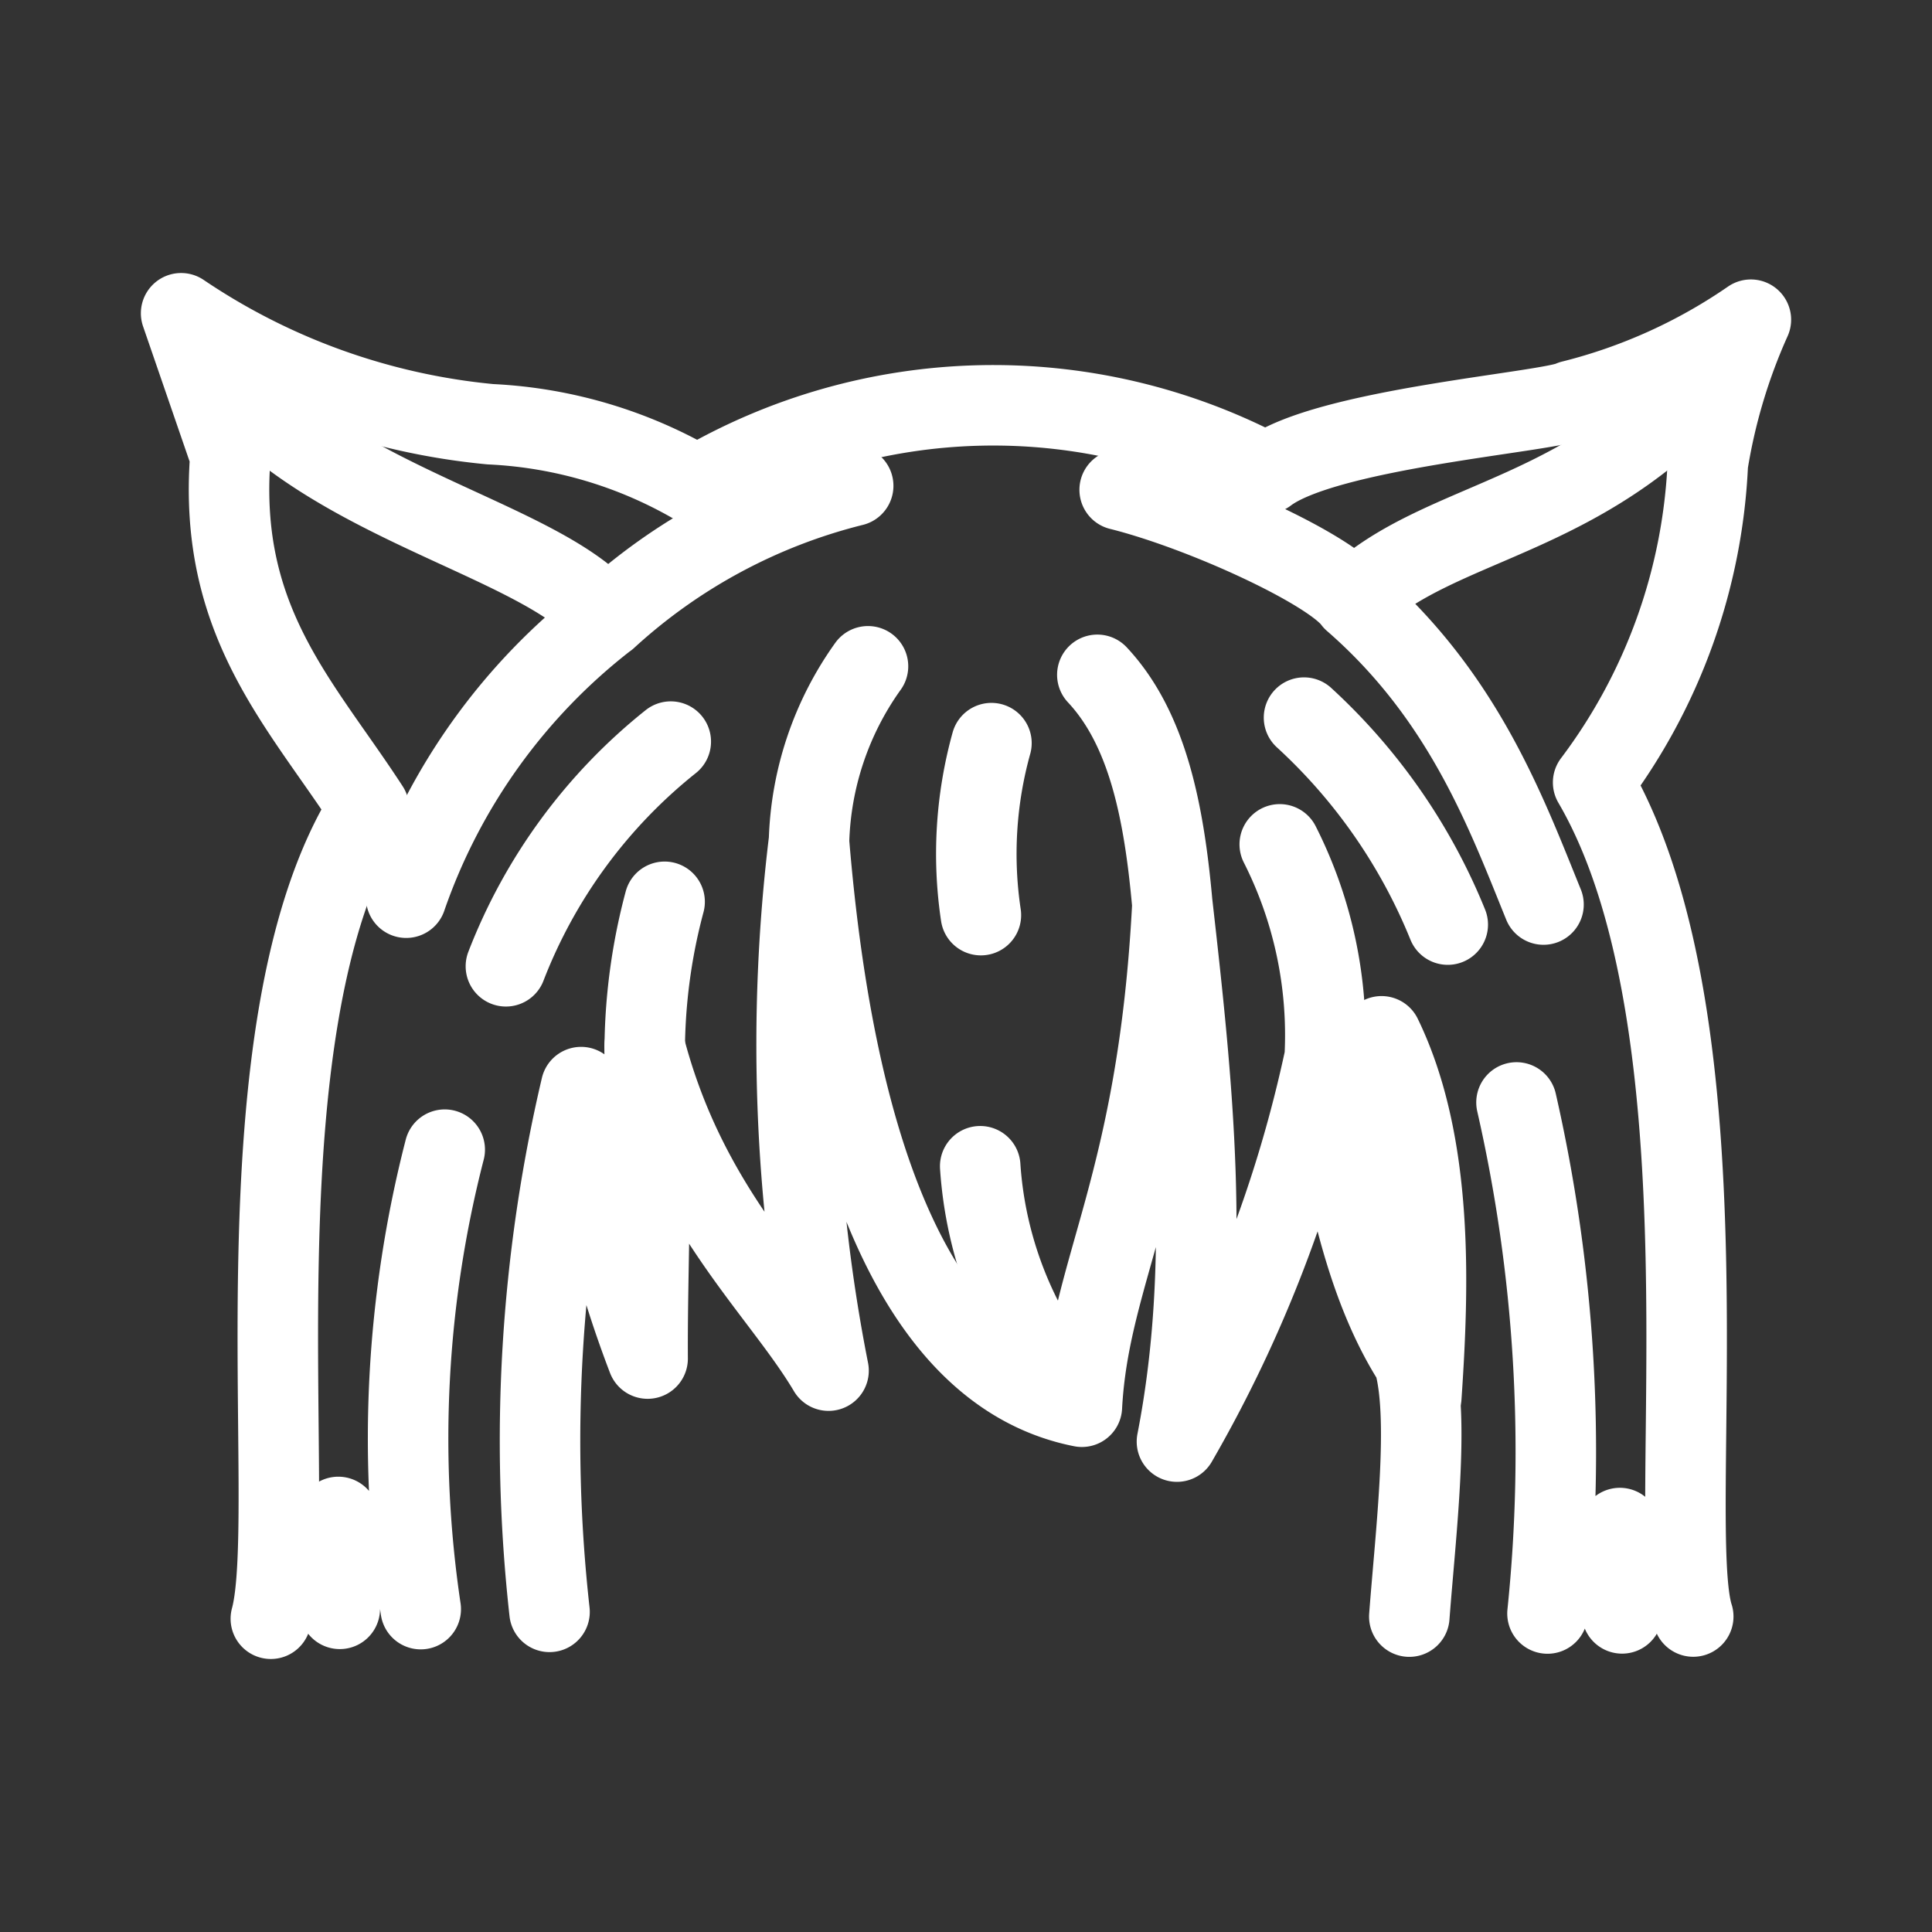 <svg xmlns="http://www.w3.org/2000/svg" viewBox="0 0 48 48"><rect x="0" y="0" width="48" height="48" fill="#333333" stroke="none"/><defs><style>.a{stroke-width:2px;stroke-width:2px;fill:none;stroke:#fff;stroke-linecap:round;stroke-linejoin:round;}</style></defs><path class="a" d="M6.729,40.217c.716-2.634-1.012-14.738,2.436-20.139-1.68-2.59-3.762-4.621-3.442-8.744L4.5,7.783A16.491,16.491,0,0,0,12.184,10.54a11.149,11.149,0,0,1,5.139,1.533A14.498,14.498,0,0,1,31.471,11.76c1.476-1.118,7.023-1.52,7.579-1.806A13.654,13.654,0,0,0,43.5,7.943a14.199,14.199,0,0,0-1.07,3.578,14.2,14.2,0,0,1-2.849,7.919c3.537,6.052,1.775,18.503,2.487,20.722"/><path class="a" d="M5.188,8.659c2.249,3.762,8.206,4.607,9.889,6.703a14.086,14.086,0,0,1,6.12-3.292m-6.123,3.292a14.936,14.936,0,0,0-4.982,6.941m32.771-13.47c-3.22,4.123-7.02,3.97-9.238,6.089-.562-.773-3.738-2.235-5.807-2.753m5.807,2.753c2.747,2.389,3.803,5.285,4.723,7.551M13.653,40.046a38.363,38.363,0,0,1,.784-13.037,27.678,27.678,0,0,0,1.653,6.744c-.014-2.511.146-4.532-.075-7.756h0c1.046,4.031,3.38,6.048,4.57,8.056a41.775,41.775,0,0,1-.487-13.153c.647,7.854,2.726,13.249,6.781,14.05.181-3.404,1.888-5.479,2.249-12.475.504,4.447.981,8.894.113,13.341a32.712,32.712,0,0,0,3.673-9.555c.436,2.821.941,5.578,2.212,7.565.399,1.383.048,4.225-.112,6.338M21.565,16.554A7.846,7.846,0,0,0,20.1,20.899m7.163-4.133c1.257,1.343,1.66,3.425,1.864,5.708m2.668-1.496a10.487,10.487,0,0,1,1.118,5.282"/><path class="a" d="M16.512,22.405a14.471,14.471,0,0,0-.46,4.754M38.447,40.087a39.063,39.063,0,0,0-.77-12.697m-3.353-1.643c1.308,2.692,1.172,6.267.988,8.962M11.049,28.563a28.767,28.767,0,0,0-.596,11.415m13.9-11.003a9.831,9.831,0,0,0,2.157,5.52M8.405,37.688l.037,2.283m31.803-2.007.055,2.12M16.665,18.425a13.235,13.235,0,0,0-4.096,5.582m19.829-6.178a14.211,14.211,0,0,1,3.571,5.142M24.632,18.463a10.264,10.264,0,0,0-.262,4.273"/></svg>